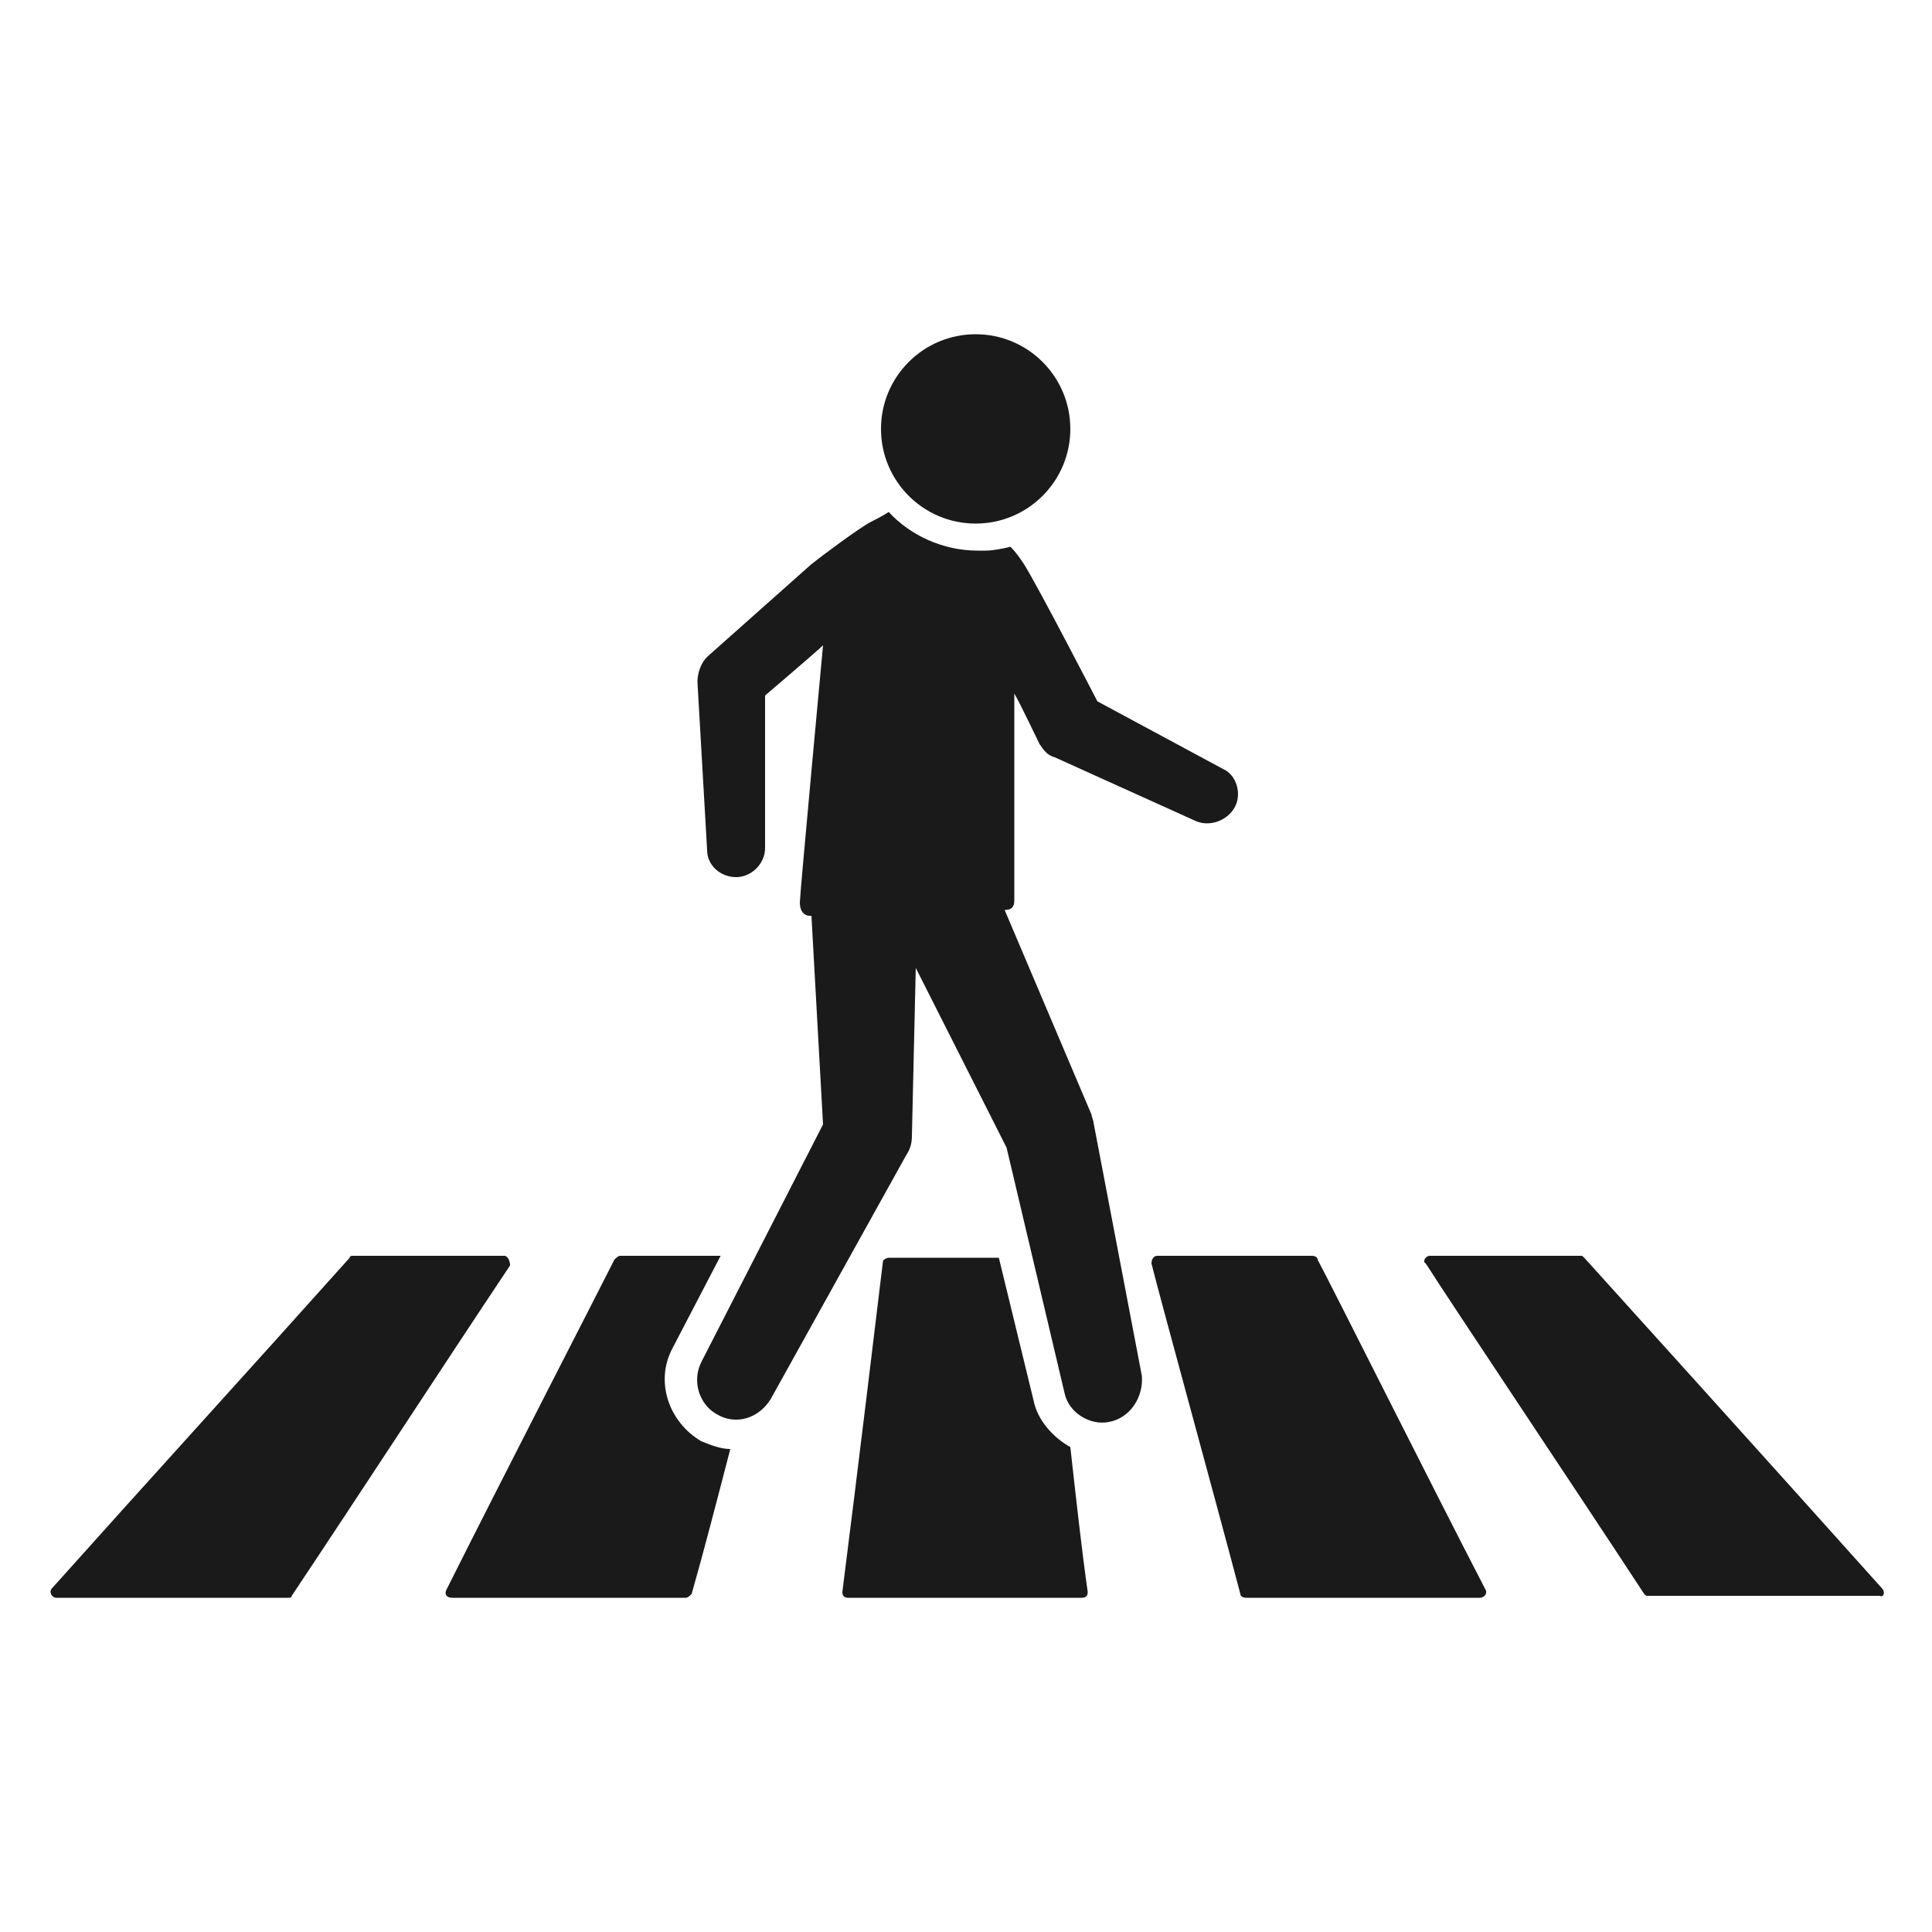 <svg height='100px' width='100px'  fill="#1A1A1A" xmlns:x="http://ns.adobe.com/Extensibility/1.0/" xmlns:i="http://ns.adobe.com/AdobeIllustrator/10.0/" xmlns:graph="http://ns.adobe.com/Graphs/1.0/" xmlns="http://www.w3.org/2000/svg" xmlns:xlink="http://www.w3.org/1999/xlink" version="1.1" x="0px" y="0px" viewBox="-949 951 100 100" style="enable-background:new -949 951 100 100;" xml:space="preserve"><g><g i:extraneous="self"><g><path d="M-922.9,1016h-7.8c-0.1,0-0.2,0-0.2,0.1c-5.1,5.7-10.3,11.4-15.4,17.1c-0.2,0.2,0,0.5,0.2,0.5h12c0.1,0,0.2,0,0.2-0.1     c3.8-5.7,7.5-11.4,11.3-17.1C-922.6,1016.3-922.7,1016-922.9,1016z"></path><path d="M-914.2,1020.8l2.5-4.8h-5.2c-0.1,0-0.2,0.1-0.3,0.2c-0.7,1.4-5.9,11.5-8.7,17.1c-0.1,0.2,0,0.4,0.3,0.4h12.1     c0.1,0,0.2-0.1,0.3-0.2c0.6-2.1,1.3-4.8,2-7.5c-0.5,0-1-0.2-1.5-0.4C-914.4,1024.6-915.1,1022.5-914.2,1020.8z"></path><path d="M-895.5,1023.5l-1.8-7.4h-5.7c-0.1,0-0.3,0.1-0.3,0.2c-0.2,1.7-1.4,11.6-2.1,17.1c0,0.2,0.1,0.3,0.3,0.3h12.1     c0.2,0,0.3-0.1,0.3-0.3c-0.3-2.1-0.6-4.8-0.9-7.5C-894.5,1025.4-895.3,1024.5-895.5,1023.5z"></path><path d="M-880.8,1016.2c0-0.1-0.1-0.2-0.3-0.2h-8c-0.2,0-0.3,0.2-0.3,0.4c0.5,2,3.2,11.8,4.6,17.1c0,0.1,0.1,0.2,0.3,0.2h12.1     c0.2,0,0.4-0.2,0.3-0.4C-875,1027.7-880.1,1017.5-880.8,1016.2z"></path><path d="M-851.6,1033.2c-5.1-5.7-14.4-16-15.4-17.1c-0.1-0.1-0.1-0.1-0.2-0.1h-7.8c-0.2,0-0.4,0.3-0.2,0.4     c1.4,2.2,7.9,11.9,11.3,17.1c0.1,0.1,0.1,0.1,0.2,0.1h12C-851.5,1033.7-851.4,1033.4-851.6,1033.2z"></path><path d="M-892.4,1009.1c0-0.1-0.1-0.3-0.1-0.4l-4.5-10.6c0.4,0,0.5-0.2,0.5-0.5l0-10.7c0.2,0.3,1.3,2.6,1.3,2.6     c0.2,0.3,0.4,0.6,0.8,0.7l7.3,3.3c0.7,0.3,1.6,0,2-0.7c0.4-0.7,0.1-1.7-0.6-2l-6.5-3.5c0,0-3.1-6-3.8-7.1     c-0.2-0.3-0.4-0.6-0.7-0.9c-0.4,0.1-0.9,0.2-1.3,0.2c-0.1,0-0.3,0-0.4,0c-1.8,0-3.5-0.8-4.6-2c-0.3,0.2-0.7,0.4-0.9,0.5     c-0.6,0.3-2.6,1.8-3.1,2.2c-0.9,0.8-5.4,4.8-5.4,4.8c-0.3,0.3-0.5,0.8-0.5,1.3l0.5,8.7c0,0.8,0.7,1.4,1.5,1.4     c0.8,0,1.5-0.7,1.5-1.5l0-7.9c0,0,2.7-2.3,3-2.6c0,0-1.2,12.9-1.2,13.3c0,0.8,0.6,0.7,0.6,0.7l0.6,10.8l-6.3,12.3     c-0.5,1-0.1,2.2,0.8,2.7c1,0.6,2.2,0.2,2.8-0.8l7-12.6c0.2-0.3,0.3-0.6,0.3-1l0.2-8.7l4.7,9.3l3,12.7c0.2,1,1.3,1.7,2.3,1.5     c1.1-0.2,1.8-1.3,1.7-2.4L-892.4,1009.1z"></path><circle cx="-898.5" cy="973.2" r="4.9"></circle></g></g></g></svg>